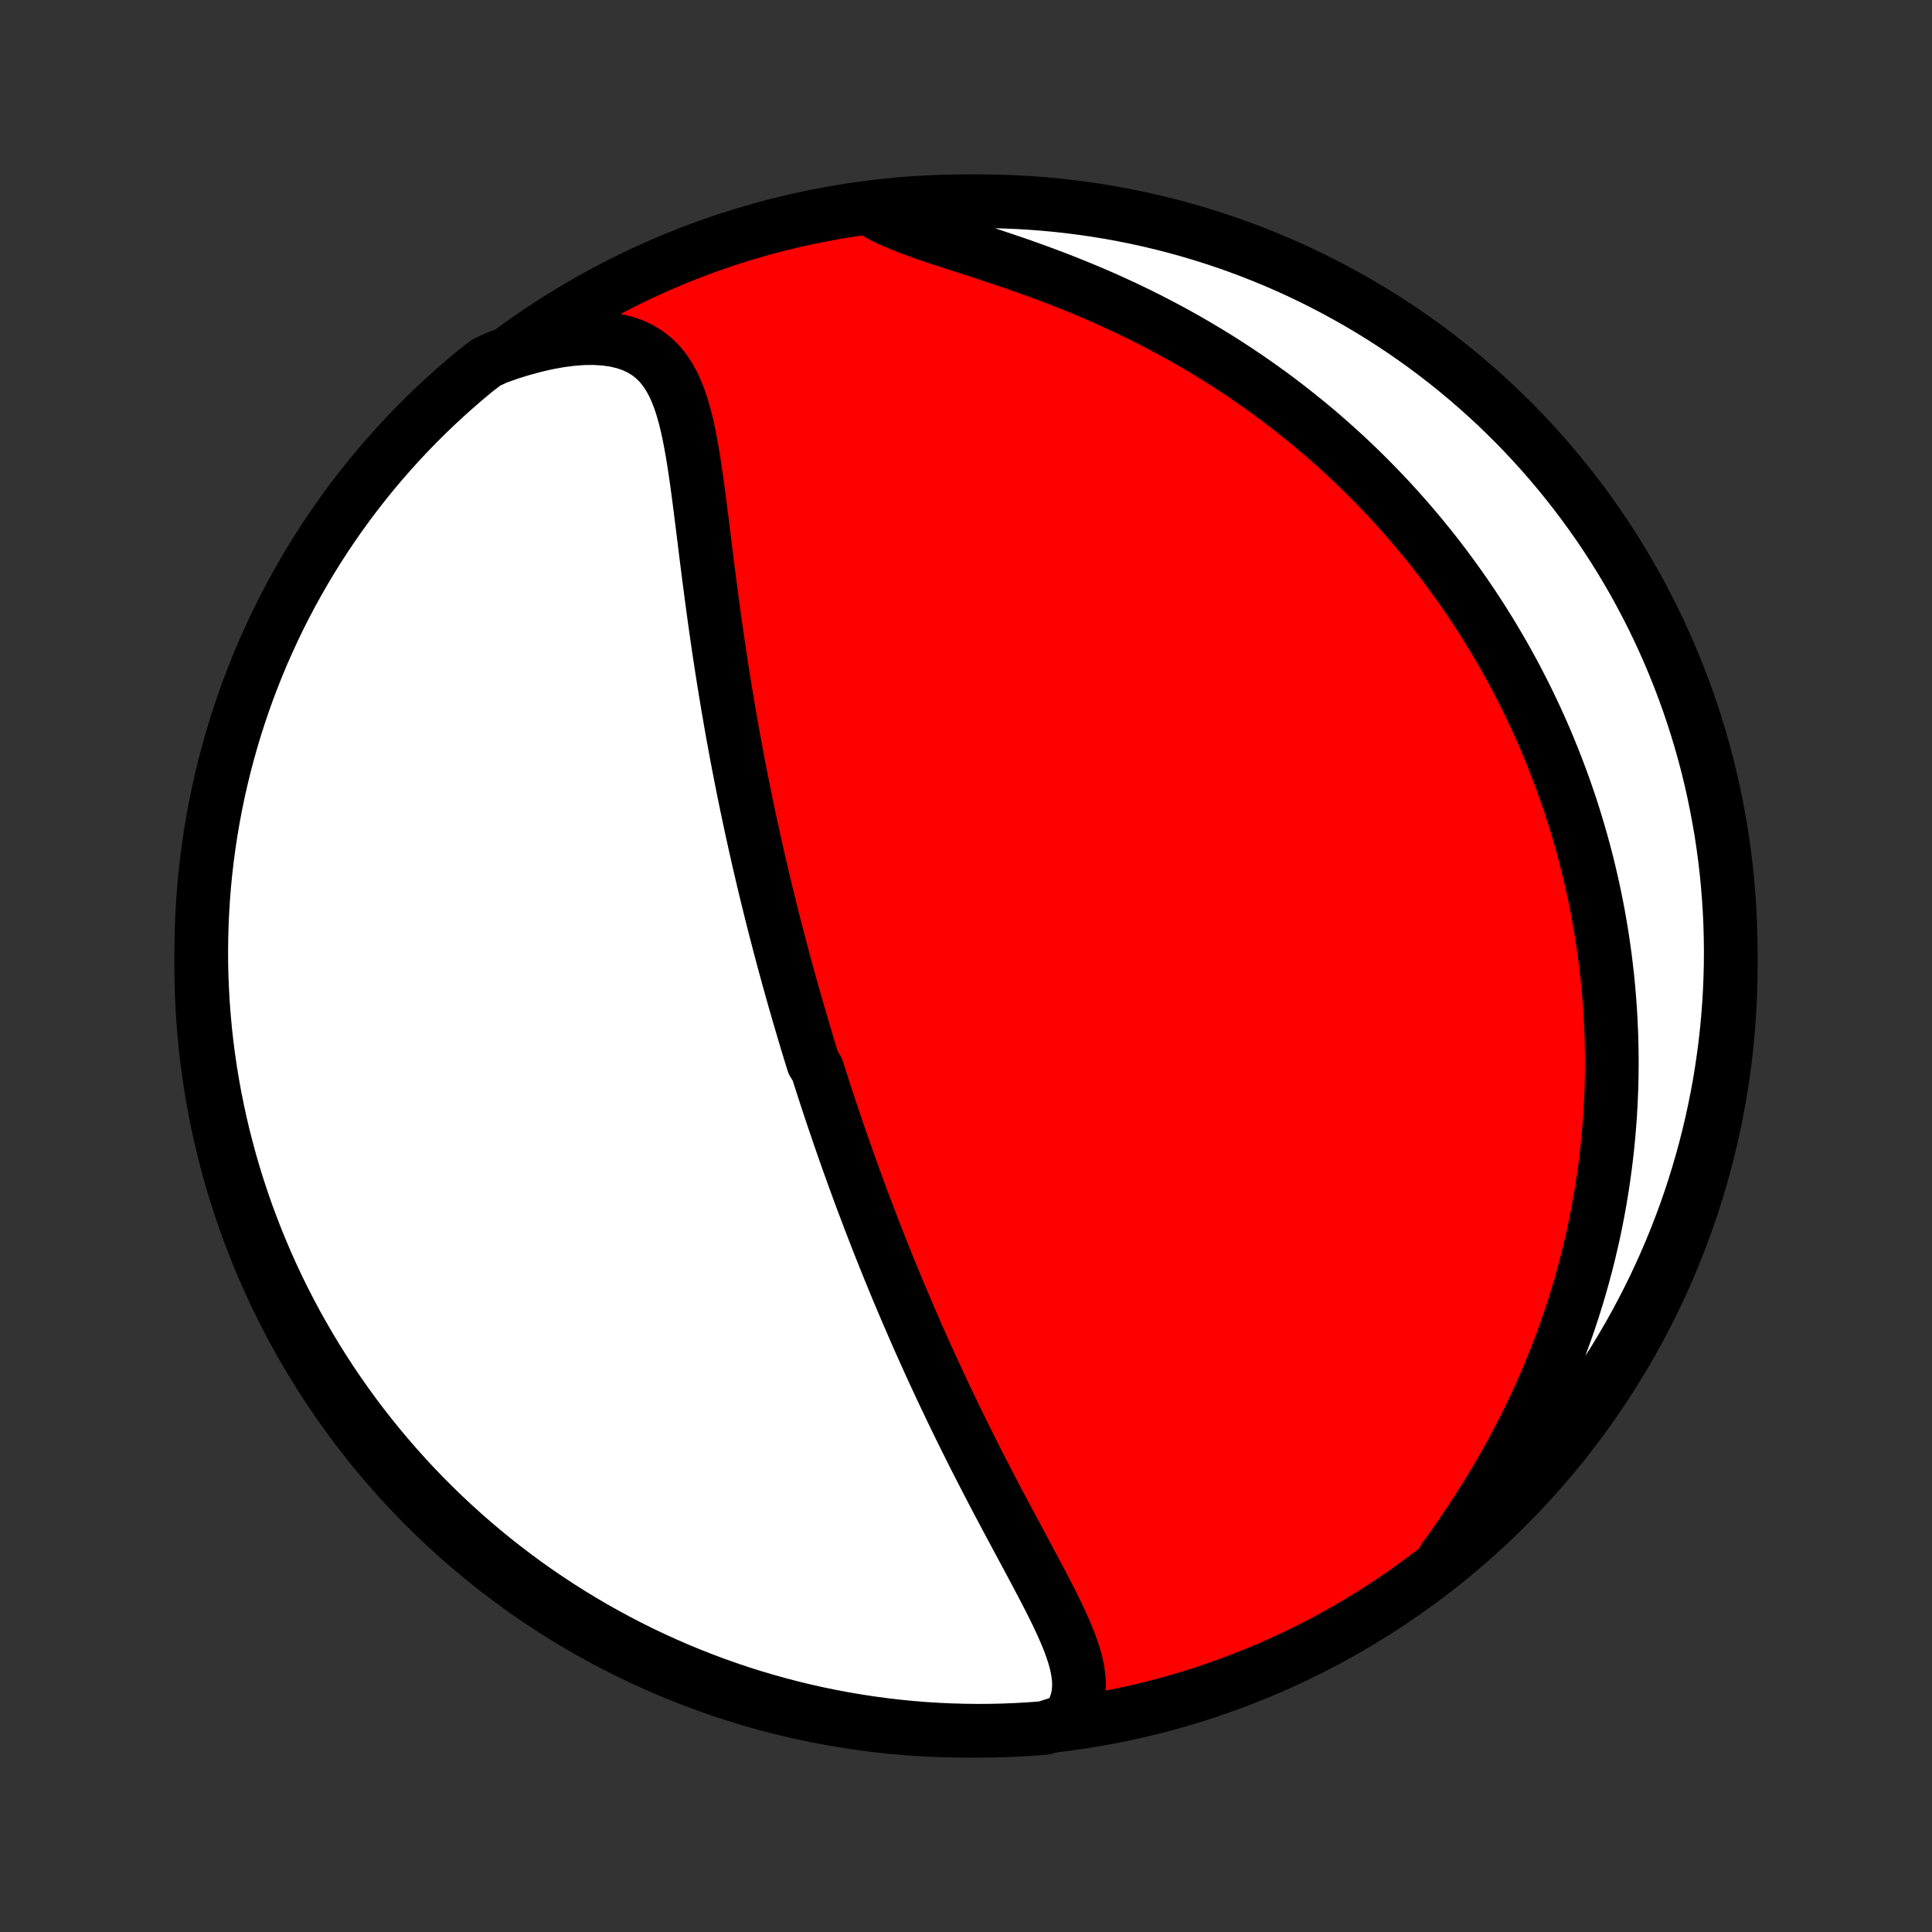 <?xml version="1.0" encoding="utf-8" standalone="no"?>
<!DOCTYPE svg PUBLIC "-//W3C//DTD SVG 1.1//EN"
  "http://www.w3.org/Graphics/SVG/1.1/DTD/svg11.dtd">
<!-- Created with matplotlib (http://matplotlib.org/) -->
<svg height="72pt" version="1.1" viewBox="0 0 72 72" width="72pt" xmlns="http://www.w3.org/2000/svg" xmlns:xlink="http://www.w3.org/1999/xlink">
 <rect x="0" y="0" width="72" height="72" fill="#333333" stroke="none"/>
 <defs>
  <style type="text/css">
*{stroke-linecap:butt;stroke-linejoin:round;}
  </style>
 </defs>
 <g id="figure_1">
  <g id="patch_1">
   <path d="
M0 72
L72 72
L72 0
L0 0
z
" style="fill:none;"/>
  </g>
  <g id="axes_1">
   <g id="PatchCollection_1">
    <defs>
     <path d="
M36 -7.5
C43.558 -7.5 50.808 -10.503 56.153 -15.848
C61.497 -21.192 64.5 -28.442 64.5 -36
C64.5 -43.558 61.497 -50.808 56.153 -56.153
C50.808 -61.497 43.558 -64.5 36 -64.5
C28.442 -64.5 21.192 -61.497 15.848 -56.153
C10.503 -50.808 7.5 -43.558 7.5 -36
C7.5 -28.442 10.503 -21.192 15.848 -15.848
C21.192 -10.503 28.442 -7.5 36 -7.5
z
" id="C0_0_a811fe30f3"/>
     <path d="
M39.767 -7.877
L39.932 -8.127
L40.056 -8.383
L40.143 -8.644
L40.194 -8.911
L40.212 -9.182
L40.201 -9.458
L40.164 -9.738
L40.105 -10.021
L40.026 -10.307
L39.93 -10.596
L39.821 -10.889
L39.699 -11.183
L39.567 -11.48
L39.428 -11.78
L39.281 -12.081
L39.129 -12.384
L38.973 -12.689
L38.813 -12.994
L38.651 -13.301
L38.487 -13.609
L38.322 -13.917
L38.157 -14.226
L37.991 -14.535
L37.825 -14.844
L37.659 -15.153
L37.495 -15.461
L37.331 -15.77
L37.168 -16.077
L37.007 -16.384
L36.848 -16.691
L36.69 -16.996
L36.533 -17.3
L36.379 -17.603
L36.226 -17.905
L36.076 -18.206
L35.927 -18.505
L35.78 -18.803
L35.636 -19.099
L35.493 -19.394
L35.352 -19.687
L35.214 -19.979
L35.077 -20.268
L34.943 -20.557
L34.81 -20.843
L34.679 -21.128
L34.551 -21.411
L34.424 -21.693
L34.299 -21.972
L34.176 -22.25
L34.055 -22.527
L33.936 -22.802
L33.818 -23.075
L33.702 -23.346
L33.588 -23.616
L33.475 -23.884
L33.364 -24.151
L33.255 -24.416
L33.147 -24.68
L33.041 -24.943
L32.936 -25.204
L32.833 -25.463
L32.73 -25.722
L32.63 -25.979
L32.531 -26.235
L32.432 -26.49
L32.336 -26.743
L32.24 -26.996
L32.145 -27.247
L32.052 -27.498
L31.96 -27.748
L31.869 -27.997
L31.779 -28.245
L31.69 -28.492
L31.602 -28.738
L31.515 -28.984
L31.429 -29.23
L31.344 -29.474
L31.259 -29.719
L31.176 -29.962
L31.093 -30.206
L31.011 -30.449
L30.93 -30.692
L30.85 -30.934
L30.771 -31.177
L30.692 -31.419
L30.614 -31.662
L30.536 -31.904
L30.459 -32.146
L30.308 -32.389
L30.233 -32.631
L30.158 -32.874
L30.084 -33.118
L30.011 -33.361
L29.938 -33.605
L29.866 -33.85
L29.794 -34.095
L29.723 -34.34
L29.652 -34.587
L29.581 -34.834
L29.511 -35.081
L29.442 -35.33
L29.372 -35.579
L29.304 -35.83
L29.235 -36.081
L29.167 -36.334
L29.1 -36.588
L29.033 -36.843
L28.966 -37.099
L28.899 -37.356
L28.833 -37.615
L28.767 -37.876
L28.702 -38.137
L28.637 -38.401
L28.572 -38.666
L28.507 -38.933
L28.443 -39.201
L28.38 -39.472
L28.316 -39.744
L28.253 -40.018
L28.19 -40.295
L28.128 -40.573
L28.066 -40.853
L28.004 -41.136
L27.943 -41.421
L27.882 -41.708
L27.821 -41.998
L27.761 -42.29
L27.701 -42.584
L27.642 -42.881
L27.583 -43.181
L27.524 -43.483
L27.466 -43.787
L27.409 -44.094
L27.352 -44.404
L27.295 -44.717
L27.239 -45.033
L27.184 -45.351
L27.129 -45.672
L27.075 -45.995
L27.021 -46.322
L26.968 -46.651
L26.915 -46.983
L26.864 -47.318
L26.812 -47.655
L26.762 -47.995
L26.712 -48.337
L26.663 -48.682
L26.614 -49.029
L26.567 -49.379
L26.519 -49.73
L26.473 -50.084
L26.426 -50.44
L26.381 -50.797
L26.335 -51.156
L26.29 -51.515
L26.246 -51.876
L26.201 -52.238
L26.156 -52.6
L26.11 -52.962
L26.064 -53.323
L26.016 -53.684
L25.968 -54.043
L25.916 -54.4
L25.863 -54.755
L25.806 -55.106
L25.744 -55.454
L25.678 -55.796
L25.605 -56.132
L25.524 -56.461
L25.434 -56.782
L25.333 -57.093
L25.218 -57.392
L25.089 -57.678
L24.941 -57.948
L24.774 -58.201
L24.585 -58.435
L24.371 -58.647
L24.132 -58.836
L23.866 -58.999
L23.573 -59.136
L23.253 -59.244
L22.908 -59.325
L22.538 -59.376
L22.146 -59.399
L21.735 -59.395
L21.307 -59.363
L20.864 -59.306
L20.41 -59.224
L19.946 -59.118
L19.474 -58.991
L18.998 -58.843
L18.518 -58.674
L18.117 -58.487
L17.733 -58.192
L17.354 -57.876
L16.981 -57.554
L16.613 -57.225
L16.251 -56.89
L15.896 -56.549
L15.546 -56.201
L15.203 -55.847
L14.866 -55.487
L14.536 -55.121
L14.212 -54.749
L13.894 -54.372
L13.584 -53.989
L13.28 -53.6
L12.983 -53.206
L12.693 -52.807
L12.411 -52.403
L12.135 -51.994
L11.867 -51.58
L11.606 -51.161
L11.352 -50.737
L11.107 -50.309
L10.868 -49.877
L10.637 -49.44
L10.414 -49
L10.199 -48.555
L9.992 -48.106
L9.792 -47.654
L9.601 -47.199
L9.418 -46.74
L9.242 -46.277
L9.075 -45.812
L8.916 -45.343
L8.765 -44.872
L8.623 -44.398
L8.489 -43.921
L8.363 -43.442
L8.246 -42.961
L8.137 -42.478
L8.037 -41.992
L7.945 -41.505
L7.862 -41.016
L7.787 -40.526
L7.721 -40.034
L7.663 -39.541
L7.614 -39.047
L7.574 -38.552
L7.543 -38.056
L7.52 -37.56
L7.506 -37.063
L7.5 -36.566
L7.503 -36.068
L7.515 -35.571
L7.536 -35.074
L7.565 -34.577
L7.603 -34.08
L7.649 -33.584
L7.704 -33.089
L7.768 -32.595
L7.84 -32.101
L7.921 -31.609
L8.011 -31.118
L8.109 -30.629
L8.215 -30.141
L8.33 -29.655
L8.454 -29.172
L8.585 -28.69
L8.725 -28.21
L8.874 -27.733
L9.031 -27.258
L9.195 -26.786
L9.369 -26.317
L9.55 -25.85
L9.739 -25.387
L9.936 -24.927
L10.141 -24.471
L10.354 -24.017
L10.575 -23.568
L10.804 -23.122
L11.04 -22.68
L11.284 -22.243
L11.536 -21.809
L11.794 -21.38
L12.061 -20.955
L12.334 -20.535
L12.615 -20.12
L12.903 -19.709
L13.198 -19.303
L13.5 -18.903
L13.808 -18.508
L14.124 -18.117
L14.446 -17.733
L14.775 -17.354
L15.11 -16.981
L15.451 -16.613
L15.799 -16.251
L16.153 -15.896
L16.513 -15.546
L16.879 -15.203
L17.251 -14.866
L17.628 -14.536
L18.011 -14.212
L18.4 -13.894
L18.794 -13.584
L19.193 -13.28
L19.597 -12.983
L20.006 -12.693
L20.421 -12.411
L20.839 -12.135
L21.263 -11.867
L21.691 -11.606
L22.123 -11.352
L22.56 -11.107
L23 -10.868
L23.445 -10.637
L23.893 -10.414
L24.346 -10.199
L24.801 -9.992
L25.26 -9.792
L25.723 -9.601
L26.188 -9.418
L26.657 -9.242
L27.128 -9.075
L27.602 -8.916
L28.079 -8.765
L28.558 -8.623
L29.039 -8.489
L29.522 -8.363
L30.008 -8.246
L30.495 -8.137
L30.984 -8.037
L31.474 -7.945
L31.966 -7.862
L32.459 -7.787
L32.953 -7.721
L33.448 -7.663
L33.944 -7.614
L34.44 -7.574
L34.937 -7.543
L35.434 -7.52
L35.932 -7.506
L36.429 -7.5
L36.926 -7.503
L37.423 -7.515
L37.92 -7.536
L38.416 -7.565
L38.911 -7.603
z
" id="C0_1_050f72ccbe"/>
     <path d="
M53.811 -13.907
L54.116 -14.333
L54.417 -14.764
L54.712 -15.2
L55.001 -15.639
L55.283 -16.08
L55.558 -16.525
L55.824 -16.971
L56.082 -17.419
L56.331 -17.867
L56.571 -18.316
L56.802 -18.766
L57.025 -19.215
L57.238 -19.663
L57.442 -20.111
L57.636 -20.557
L57.822 -21.002
L58 -21.445
L58.168 -21.885
L58.328 -22.324
L58.479 -22.76
L58.623 -23.194
L58.758 -23.625
L58.885 -24.052
L59.004 -24.477
L59.117 -24.899
L59.221 -25.318
L59.319 -25.733
L59.41 -26.145
L59.494 -26.553
L59.571 -26.959
L59.642 -27.36
L59.707 -27.758
L59.766 -28.153
L59.819 -28.544
L59.867 -28.932
L59.909 -29.316
L59.946 -29.697
L59.977 -30.074
L60.004 -30.448
L60.026 -30.819
L60.043 -31.186
L60.056 -31.55
L60.064 -31.911
L60.067 -32.268
L60.067 -32.623
L60.062 -32.974
L60.054 -33.323
L60.041 -33.668
L60.025 -34.011
L60.005 -34.351
L59.981 -34.688
L59.954 -35.023
L59.924 -35.355
L59.89 -35.684
L59.852 -36.011
L59.812 -36.335
L59.768 -36.657
L59.721 -36.977
L59.671 -37.295
L59.618 -37.611
L59.562 -37.924
L59.502 -38.236
L59.44 -38.545
L59.375 -38.853
L59.307 -39.159
L59.236 -39.463
L59.163 -39.766
L59.086 -40.067
L59.007 -40.367
L58.924 -40.665
L58.839 -40.961
L58.751 -41.257
L58.661 -41.551
L58.567 -41.844
L58.471 -42.135
L58.371 -42.426
L58.269 -42.715
L58.164 -43.004
L58.056 -43.292
L57.945 -43.578
L57.831 -43.864
L57.715 -44.149
L57.595 -44.434
L57.472 -44.718
L57.346 -45.001
L57.217 -45.283
L57.084 -45.565
L56.949 -45.847
L56.81 -46.128
L56.667 -46.408
L56.522 -46.689
L56.373 -46.969
L56.22 -47.248
L56.064 -47.528
L55.904 -47.806
L55.74 -48.085
L55.573 -48.364
L55.401 -48.642
L55.226 -48.921
L55.047 -49.199
L54.863 -49.477
L54.675 -49.755
L54.483 -50.033
L54.286 -50.31
L54.085 -50.588
L53.88 -50.866
L53.669 -51.143
L53.454 -51.42
L53.233 -51.697
L53.008 -51.974
L52.777 -52.251
L52.541 -52.528
L52.3 -52.804
L52.053 -53.08
L51.801 -53.356
L51.542 -53.631
L51.278 -53.906
L51.008 -54.18
L50.732 -54.454
L50.449 -54.727
L50.16 -54.999
L49.864 -55.27
L49.562 -55.541
L49.253 -55.81
L48.937 -56.078
L48.614 -56.344
L48.284 -56.609
L47.947 -56.873
L47.603 -57.135
L47.251 -57.394
L46.892 -57.652
L46.526 -57.907
L46.152 -58.159
L45.771 -58.409
L45.382 -58.656
L44.986 -58.899
L44.583 -59.139
L44.172 -59.376
L43.754 -59.609
L43.329 -59.837
L42.898 -60.061
L42.46 -60.281
L42.015 -60.496
L41.565 -60.706
L41.109 -60.911
L40.648 -61.11
L40.182 -61.304
L39.713 -61.493
L39.241 -61.676
L38.766 -61.854
L38.29 -62.026
L37.814 -62.193
L37.339 -62.354
L36.866 -62.511
L36.398 -62.665
L35.935 -62.814
L35.481 -62.961
L35.038 -63.106
L34.608 -63.251
L34.193 -63.397
L33.798 -63.544
L33.424 -63.696
L33.075 -63.853
L32.753 -64.017
L32.943 -64.19
L33.438 -64.336
L33.934 -64.385
L34.431 -64.425
L34.928 -64.457
L35.425 -64.48
L35.922 -64.494
L36.419 -64.5
L36.917 -64.497
L37.414 -64.485
L37.91 -64.465
L38.406 -64.436
L38.901 -64.398
L39.396 -64.352
L39.889 -64.297
L40.381 -64.233
L40.872 -64.161
L41.361 -64.081
L41.849 -63.991
L42.335 -63.893
L42.819 -63.787
L43.301 -63.672
L43.781 -63.549
L44.258 -63.417
L44.733 -63.277
L45.205 -63.129
L45.674 -62.973
L46.141 -62.808
L46.604 -62.635
L47.064 -62.454
L47.521 -62.265
L47.974 -62.068
L48.423 -61.863
L48.869 -61.65
L49.311 -61.429
L49.749 -61.2
L50.182 -60.964
L50.612 -60.721
L51.036 -60.469
L51.457 -60.211
L51.872 -59.944
L52.283 -59.671
L52.689 -59.391
L53.089 -59.103
L53.485 -58.808
L53.875 -58.506
L54.26 -58.198
L54.639 -57.882
L55.012 -57.56
L55.38 -57.232
L55.742 -56.897
L56.097 -56.555
L56.447 -56.208
L56.79 -55.854
L57.127 -55.494
L57.458 -55.128
L57.782 -54.756
L58.099 -54.379
L58.41 -53.996
L58.714 -53.608
L59.011 -53.214
L59.301 -52.815
L59.584 -52.411
L59.86 -52.002
L60.128 -51.587
L60.389 -51.169
L60.643 -50.745
L60.889 -50.318
L61.127 -49.885
L61.358 -49.449
L61.581 -49.008
L61.797 -48.564
L62.004 -48.115
L62.204 -47.663
L62.395 -47.208
L62.579 -46.748
L62.755 -46.286
L62.922 -45.821
L63.081 -45.352
L63.232 -44.881
L63.374 -44.407
L63.509 -43.931
L63.635 -43.452
L63.752 -42.97
L63.861 -42.487
L63.961 -42.002
L64.053 -41.515
L64.137 -41.026
L64.212 -40.535
L64.278 -40.044
L64.336 -39.551
L64.385 -39.057
L64.425 -38.562
L64.457 -38.066
L64.48 -37.569
L64.494 -37.072
L64.5 -36.575
L64.497 -36.078
L64.485 -35.581
L64.465 -35.083
L64.436 -34.586
L64.398 -34.09
L64.352 -33.594
L64.297 -33.099
L64.233 -32.604
L64.161 -32.111
L64.081 -31.619
L63.991 -31.128
L63.893 -30.639
L63.787 -30.151
L63.672 -29.665
L63.549 -29.181
L63.417 -28.699
L63.277 -28.219
L63.129 -27.742
L62.973 -27.267
L62.808 -26.795
L62.635 -26.326
L62.454 -25.859
L62.265 -25.396
L62.068 -24.936
L61.863 -24.479
L61.65 -24.026
L61.429 -23.576
L61.2 -23.131
L60.964 -22.689
L60.721 -22.251
L60.469 -21.818
L60.211 -21.388
L59.944 -20.963
L59.671 -20.543
L59.391 -20.128
L59.103 -19.717
L58.808 -19.311
L58.506 -18.911
L58.198 -18.515
L57.882 -18.125
L57.56 -17.74
L57.232 -17.361
L56.897 -16.988
L56.555 -16.62
L56.208 -16.258
L55.854 -15.903
L55.494 -15.553
L55.128 -15.21
L54.756 -14.873
L54.379 -14.542
z
" id="C0_2_f119be3f8f"/>
    </defs>
    <g clip-path="url(#p1bffca34e9)">
     <use style="fill:#ff0000;stroke:#000000;stroke-width:2.0;" x="0.0" xlink:href="#C0_0_a811fe30f3" y="72.0"/>
    </g>
    <g clip-path="url(#p1bffca34e9)">
     <use style="fill:#ffffff;stroke:#000000;stroke-width:2.0;" x="0.0" xlink:href="#C0_1_050f72ccbe" y="72.0"/>
    </g>
    <g clip-path="url(#p1bffca34e9)">
     <use style="fill:#ffffff;stroke:#000000;stroke-width:2.0;" x="0.0" xlink:href="#C0_2_f119be3f8f" y="72.0"/>
    </g>
   </g>
  </g>
 </g>
 <defs>
  <clipPath id="p1bffca34e9">
   <rect height="72.0" width="72.0" x="0.0" y="0.0"/>
  </clipPath>
 </defs>
</svg>
